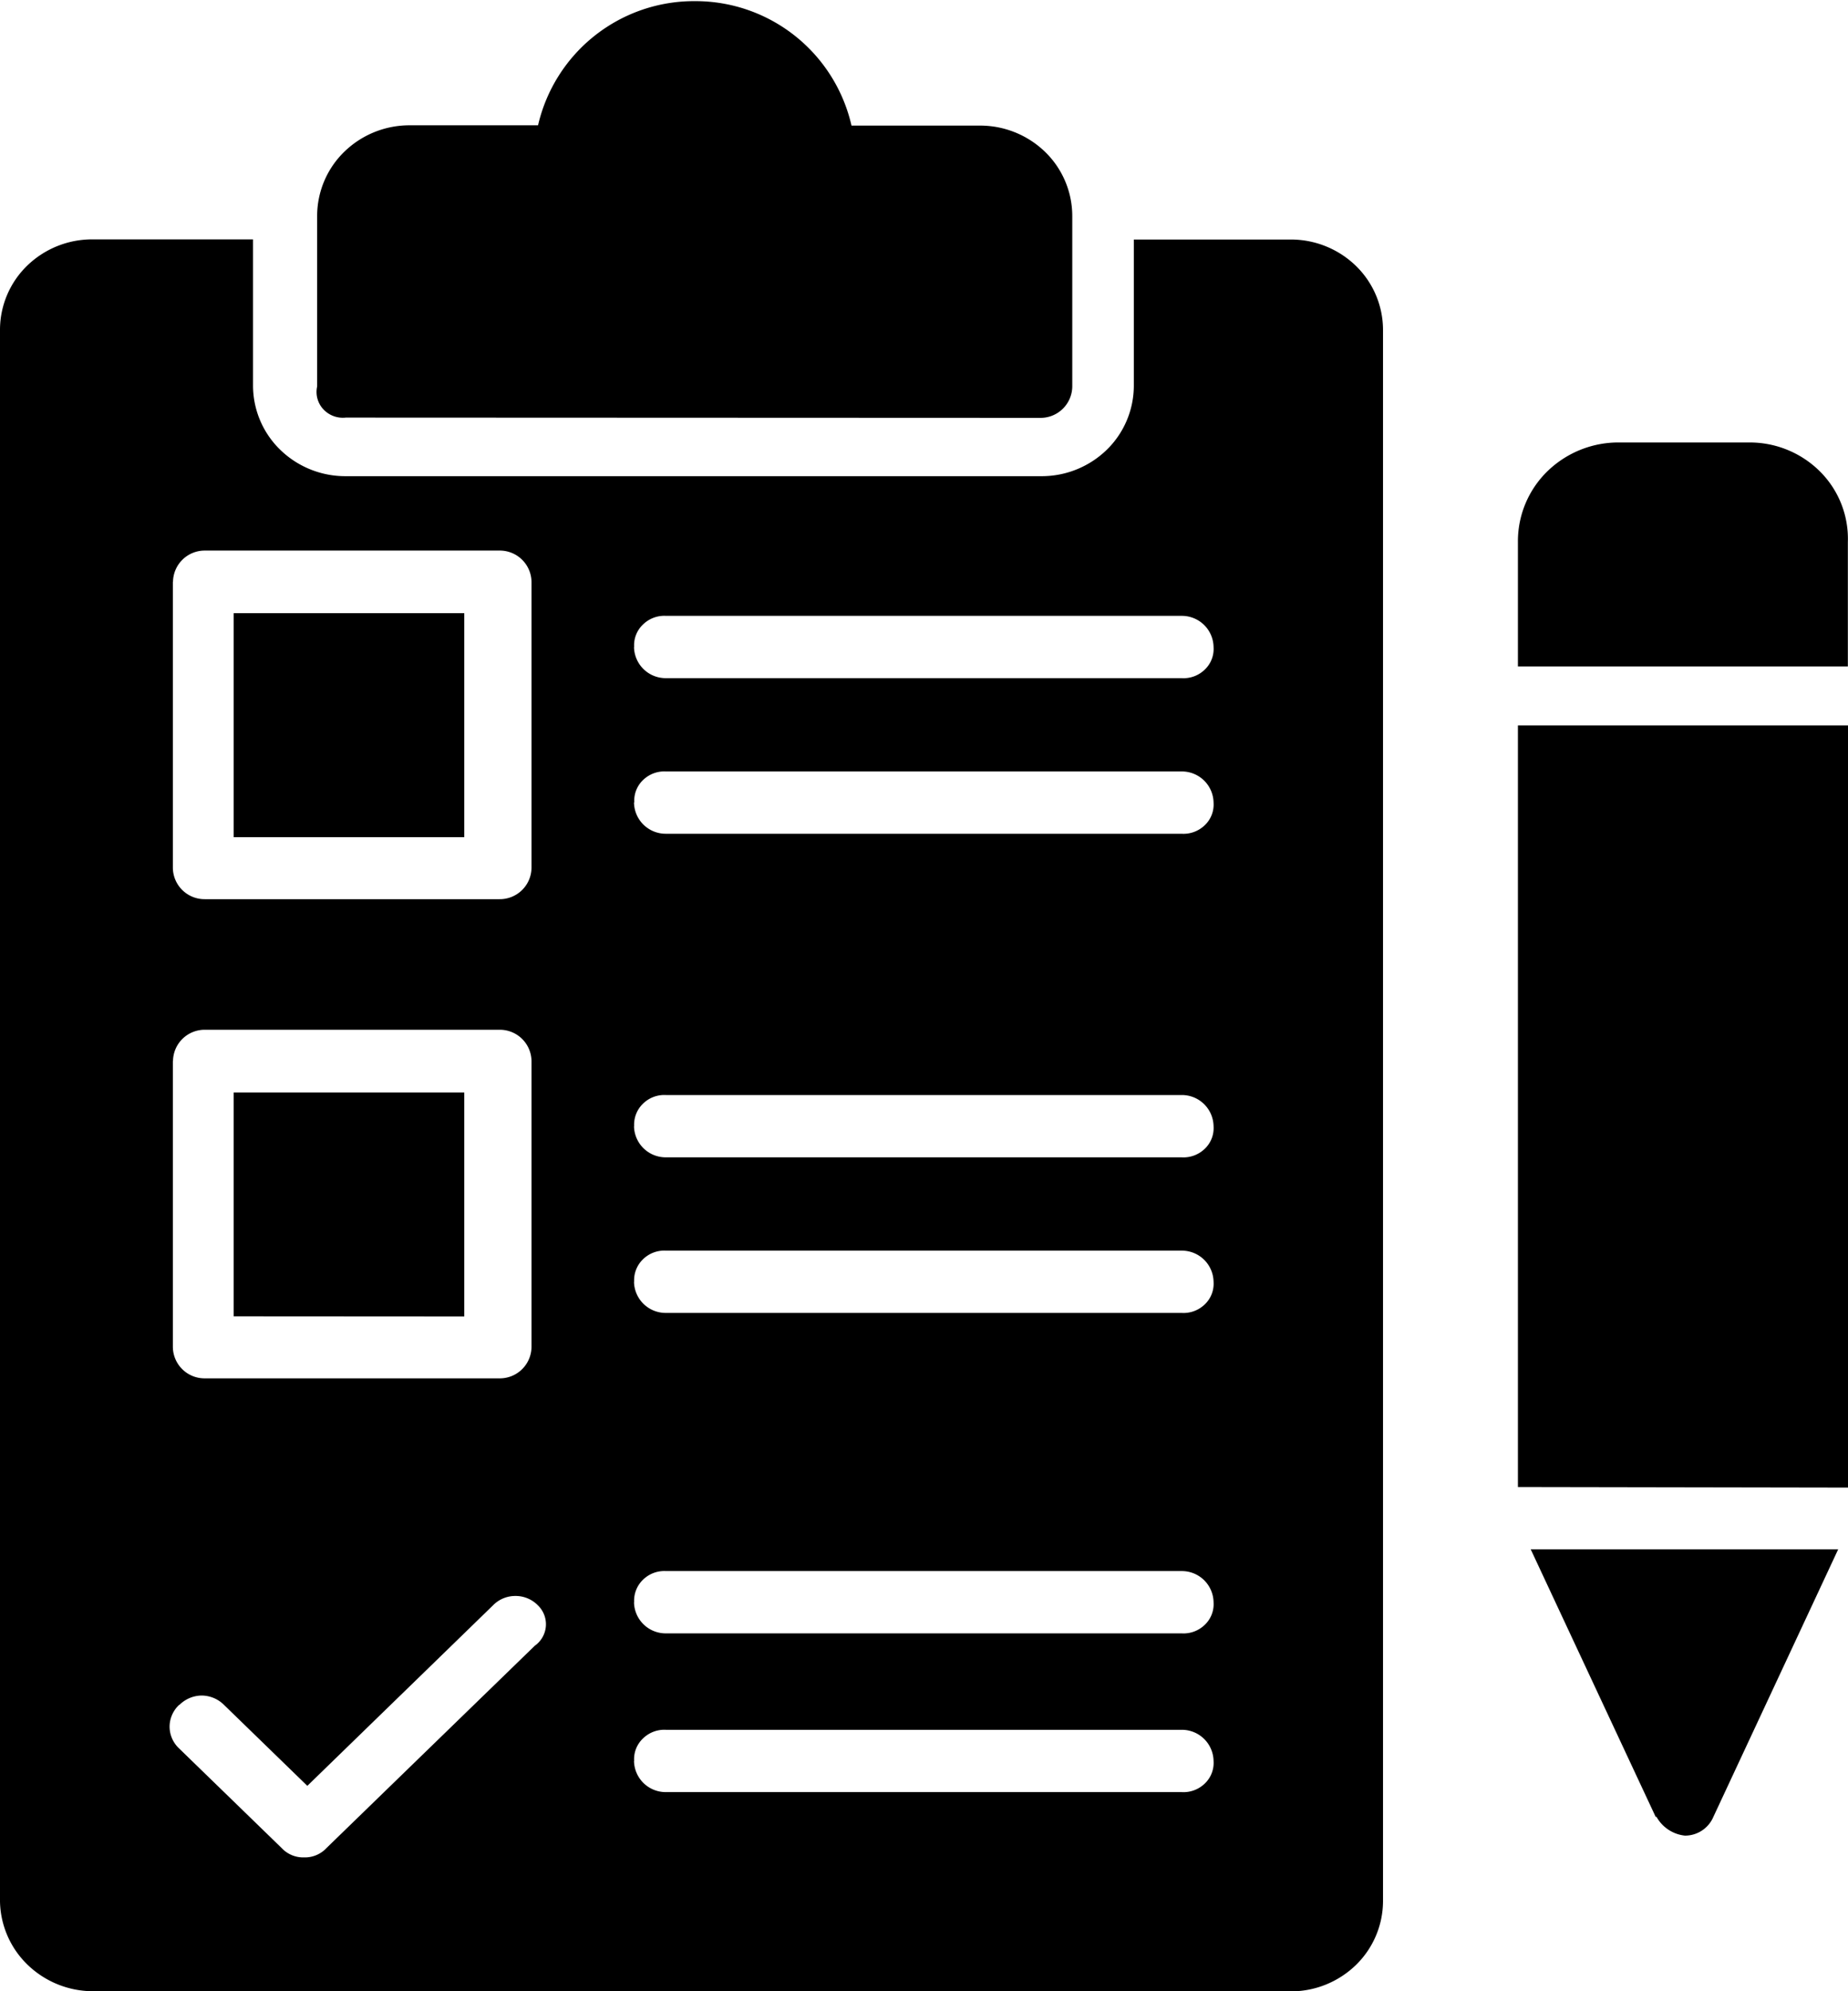 <svg xmlns="http://www.w3.org/2000/svg" width="13" height="14" viewBox="0 0 13 14">
    <path d="M.653 14a.663.663 0 0 1-.467-.194.635.635 0 0 1-.186-.462V2.319a.629.629 0 0 1 .191-.451.657.657 0 0 1 .462-.185H1.78v1.028a.63.63 0 0 0 .191.451.657.657 0 0 0 .462.186h4.89a.657.657 0 0 0 .462-.185.63.63 0 0 0 .191-.451V1.684h1.1a.657.657 0 0 1 .462.185.629.629 0 0 1 .191.451v11.045a.629.629 0 0 1-.191.451.657.657 0 0 1-.462.185zm.607-2.013a.21.21 0 0 0-.067.153.21.21 0 0 0 .067.153l.721.7a.207.207 0 0 0 .158.066.207.207 0 0 0 .158-.066l1.465-1.422a.186.186 0 0 0 .078-.137.185.185 0 0 0-.056-.147.219.219 0 0 0-.158-.066.219.219 0 0 0-.158.066l-1.306 1.269-.586-.569a.225.225 0 0 0-.158-.066.226.226 0 0 0-.156.066zm3.2.394a.223.223 0 0 0 .225.219h3.627a.215.215 0 0 0 .163-.06.2.2 0 0 0 .062-.159.223.223 0 0 0-.225-.219H4.685a.214.214 0 0 0-.162.061.2.2 0 0 0-.062.159zm0-1.116a.223.223 0 0 0 .225.219h3.627a.215.215 0 0 0 .163-.06.2.2 0 0 0 .062-.159.223.223 0 0 0-.225-.219H4.685a.214.214 0 0 0-.162.061.205.205 0 0 0-.062.159zM1.216 7.459v2.013a.223.223 0 0 0 .225.219h2.073a.223.223 0 0 0 .225-.219V7.459a.223.223 0 0 0-.225-.219H1.441a.223.223 0 0 0-.224.219zM4.46 9.012a.223.223 0 0 0 .225.219h3.627a.215.215 0 0 0 .163-.06.2.2 0 0 0 .062-.159.223.223 0 0 0-.225-.219H4.685a.214.214 0 0 0-.162.061.205.205 0 0 0-.062.159zm0-1.094a.223.223 0 0 0 .225.219h3.627a.215.215 0 0 0 .163-.06.2.2 0 0 0 .062-.159.223.223 0 0 0-.225-.219H4.685a.214.214 0 0 0-.162.061.205.205 0 0 0-.062.159zM1.216 4.09v2.013a.223.223 0 0 0 .225.219h2.073a.223.223 0 0 0 .225-.219V4.09a.223.223 0 0 0-.225-.219H1.441a.223.223 0 0 0-.224.219zM4.46 5.643a.223.223 0 0 0 .225.219h3.627a.215.215 0 0 0 .163-.06.2.2 0 0 0 .062-.159.223.223 0 0 0-.225-.219H4.685a.214.214 0 0 0-.161.06.2.2 0 0 0-.062.157zm0-1.094a.223.223 0 0 0 .225.219h3.627a.214.214 0 0 0 .163-.06.2.2 0 0 0 .062-.159.223.223 0 0 0-.225-.219H4.685a.214.214 0 0 0-.162.061.2.2 0 0 0-.062.158zm7.187 8.225l-.879-1.881h2.163l-.878 1.881a.217.217 0 0 1-.2.132.26.26 0 0 1-.2-.132zm-.969-2.319V5.1H13v5.359zm-9.034-1.2V7.681h1.622v1.575zm0-3.369V4.311h1.622v1.575zm9.034-1.2v-.875a.687.687 0 0 1 .21-.5.717.717 0 0 1 .511-.2h.9a.7.7 0 0 1 .5.2.668.668 0 0 1 .2.5v.875zm-8.245-1.75a.188.188 0 0 1-.159-.059.179.179 0 0 1-.043-.16v-1.2a.63.63 0 0 1 .192-.451.657.657 0 0 1 .462-.185h.9A1.126 1.126 0 0 1 4.89.008a1.126 1.126 0 0 1 1.1.875h.9a.657.657 0 0 1 .462.185.629.629 0 0 1 .191.451v1.2a.223.223 0 0 1-.225.219z"/>
</svg>
